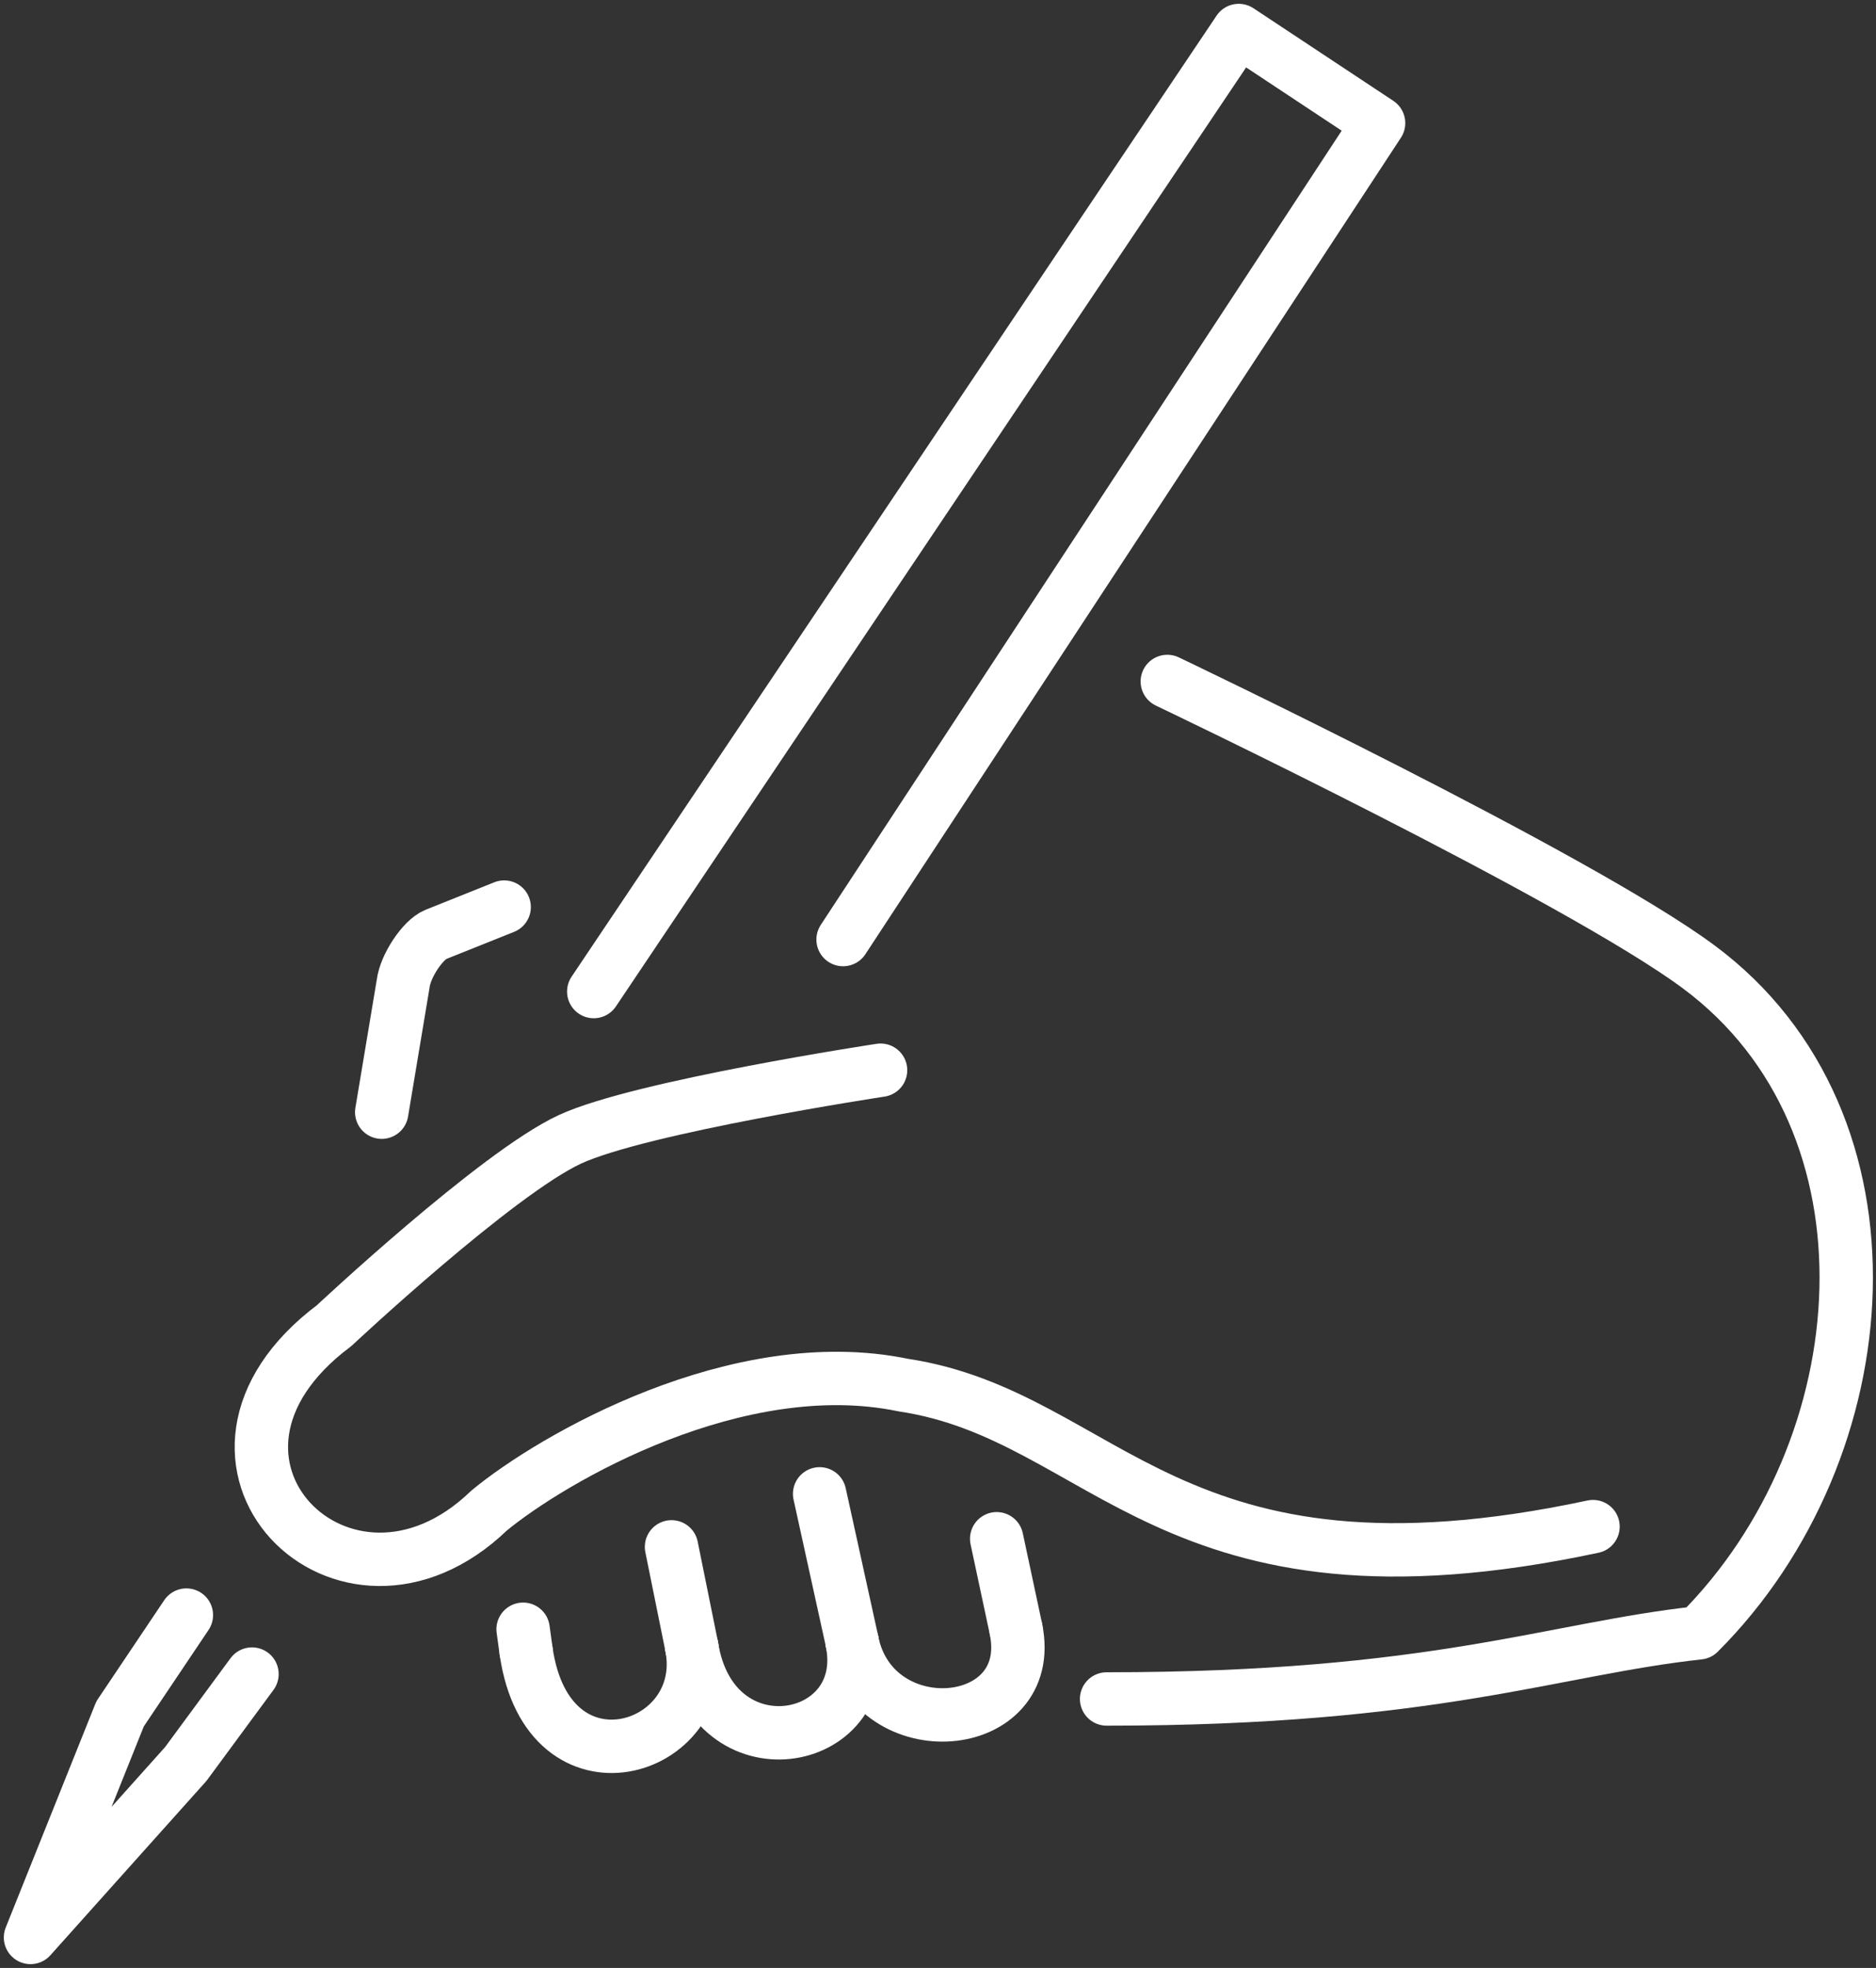 <svg width="246" height="258" viewBox="0 0 246 258" fill="none" xmlns="http://www.w3.org/2000/svg">
<rect x="0" y="0" width="246" height="258" fill="#333333" stroke="none"/>
<path d="M50.055 145.808L52.869 128.95C53.15 126.639 55.452 123.194 57.124 122.516L66.111 118.918" stroke="white" stroke-width="7" stroke-miterlimit="10" stroke-linecap="round" stroke-linejoin="round"/>
<path d="M77.859 129.993L162.436 4L180.774 16.138L110.553 123.176" stroke="white" stroke-width="7" stroke-miterlimit="10" stroke-linecap="round" stroke-linejoin="round"/>
<path d="M33.044 219.472L24.363 231.257L4 253.999L15.742 224.695L24.44 211.738" stroke="white" stroke-width="7" stroke-miterlimit="10" stroke-linecap="round" stroke-linejoin="round"/>
<path d="M153.069 89.34C153.069 89.34 206.902 114.981 222.779 126.778C250.139 147.116 246.881 189.965 222.779 214.063C203.478 216.173 188.039 222.735 145.109 222.735" stroke="white" stroke-width="7" stroke-miterlimit="10" stroke-linecap="round" stroke-linejoin="round"/>
<path d="M90.711 215.914C93.299 229.681 71.857 236.324 68.992 216.481" stroke="white" stroke-width="7" stroke-linecap="round" stroke-linejoin="round"/>
<path d="M111.743 215.281C114.468 228.989 93.465 232.903 90.711 215.917" stroke="white" stroke-width="7" stroke-linecap="round" stroke-linejoin="round"/>
<path d="M133.226 213.594C136.04 227.305 114.624 229.16 111.742 215.282" stroke="white" stroke-width="7" stroke-linecap="round" stroke-linejoin="round"/>
<path d="M133.228 213.592L130.695 201.73" stroke="white" stroke-width="7" stroke-miterlimit="10" stroke-linecap="round" stroke-linejoin="round"/>
<path d="M111.749 215.273L107.477 195.844" stroke="white" stroke-width="7" stroke-miterlimit="10" stroke-linecap="round" stroke-linejoin="round"/>
<path d="M90.711 215.912L88.055 202.793" stroke="white" stroke-width="7" stroke-miterlimit="10" stroke-linecap="round" stroke-linejoin="round"/>
<path d="M68.99 216.48L68.594 213.594" stroke="white" stroke-width="7" stroke-miterlimit="10" stroke-linecap="round" stroke-linejoin="round"/>
<path d="M208.893 200.14C153.266 212.027 145.11 185.593 118.445 181.585C96.756 177.087 72.441 191.178 64.127 198.042C45.184 216.307 20.37 191.348 43.815 173.791C43.815 173.791 65.172 153.786 74.748 149.361C84.055 145.067 115.469 140.305 115.469 140.305" stroke="white" stroke-width="7" stroke-miterlimit="10" stroke-linecap="round" stroke-linejoin="round"/>
</svg>
